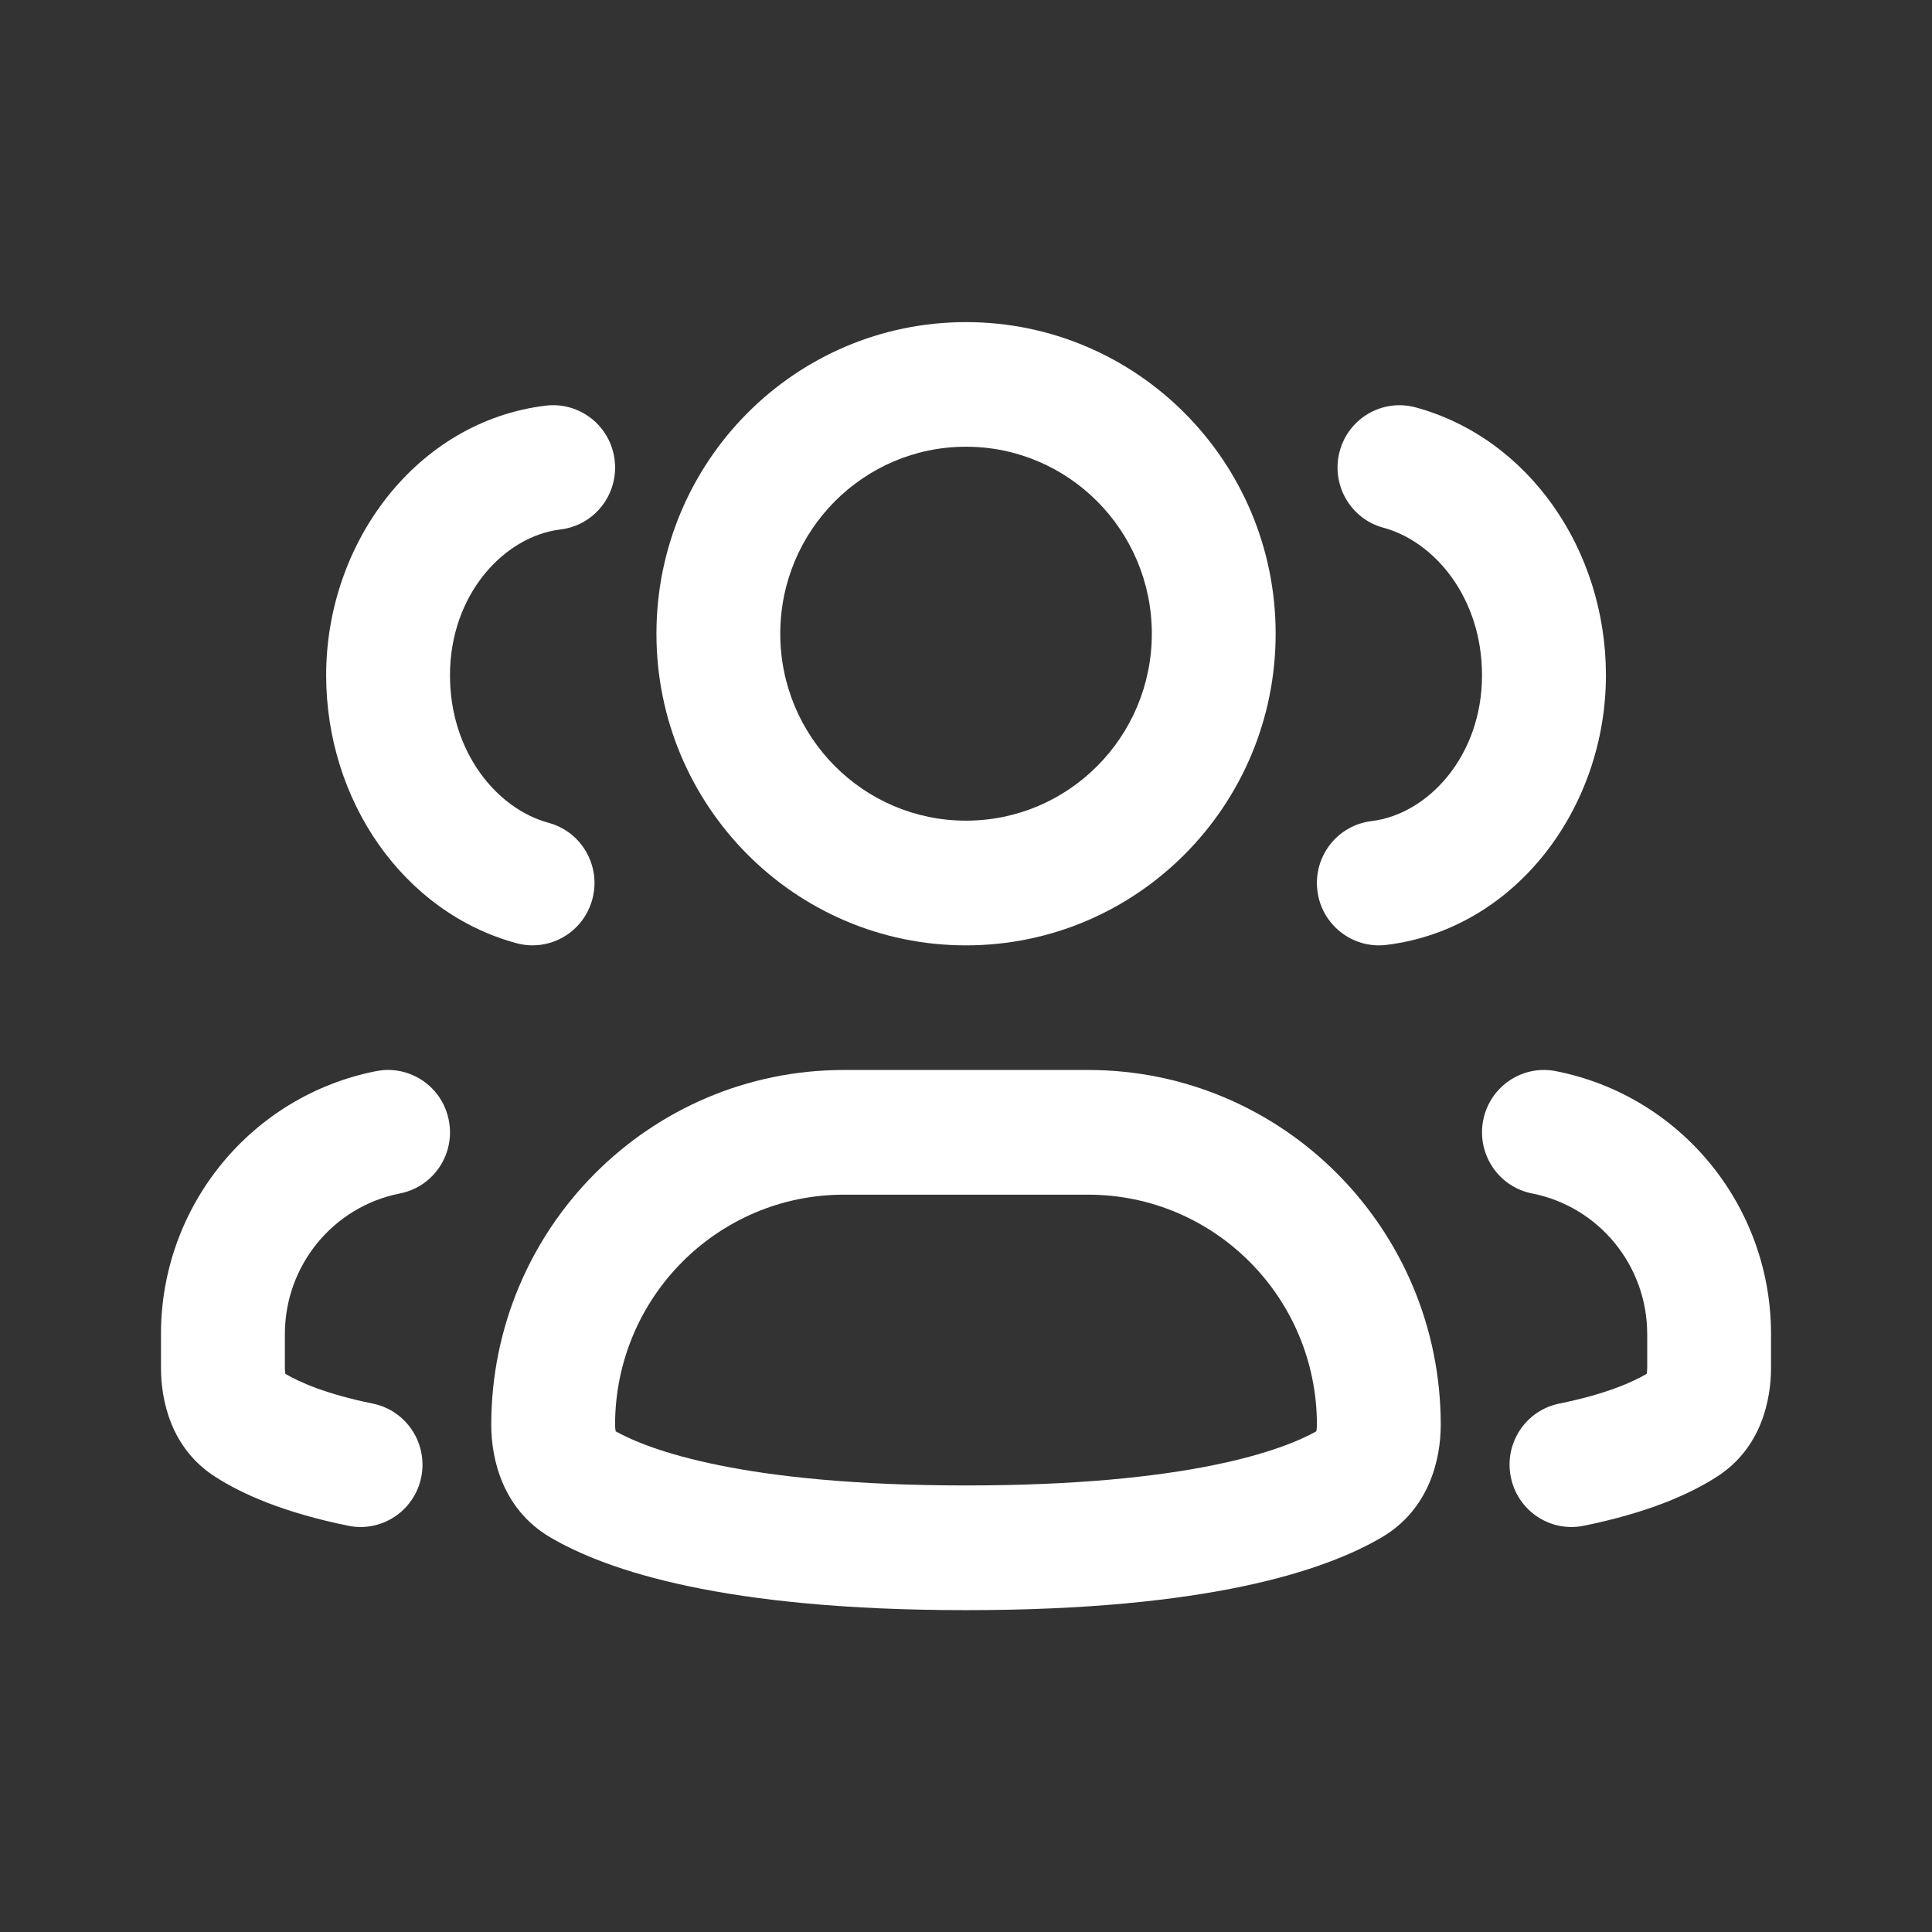 <svg width="22" height="22" viewBox="0 0 22 22" fill="none" xmlns="http://www.w3.org/2000/svg">
<rect x="0" y="0" width="22" height="22" fill="#333333" stroke="none"/>
<path fill-rule="evenodd" clip-rule="evenodd" d="M11 5.087C9.832 5.087 8.885 6.041 8.885 7.216C8.885 8.392 9.832 9.345 11 9.345C12.168 9.345 13.116 8.392 13.116 7.216C13.116 6.041 12.168 5.087 11 5.087ZM7.475 7.216C7.475 5.257 9.053 3.668 11 3.668C12.947 3.668 14.526 5.257 14.526 7.216C14.526 9.176 12.947 10.765 11 10.765C9.053 10.765 7.475 9.176 7.475 7.216Z" fill="white"/>
<path fill-rule="evenodd" clip-rule="evenodd" d="M9.609 13.604C8.171 13.604 7.004 14.777 7.004 16.225C7.004 16.253 7.007 16.276 7.01 16.293C7.01 16.295 7.011 16.297 7.011 16.299C7.388 16.509 8.454 16.915 11 16.915C13.547 16.915 14.613 16.509 14.989 16.299C14.989 16.297 14.99 16.295 14.99 16.293C14.993 16.276 14.996 16.253 14.996 16.225C14.996 14.777 13.83 13.604 12.391 13.604H9.609ZM5.594 16.225C5.594 13.993 7.392 12.184 9.609 12.184H12.391C14.609 12.184 16.406 13.993 16.406 16.225C16.406 16.623 16.272 17.187 15.739 17.503C15.092 17.885 13.756 18.335 11 18.335C8.244 18.335 6.908 17.885 6.261 17.503C5.728 17.187 5.594 16.623 5.594 16.225Z" fill="white"/>
<path fill-rule="evenodd" clip-rule="evenodd" d="M15.255 5.139C15.357 4.76 15.744 4.537 16.12 4.639C17.407 4.989 18.287 6.261 18.287 7.689C18.287 9.2 17.257 10.582 15.785 10.76C15.399 10.806 15.047 10.529 15.001 10.14C14.954 9.751 15.23 9.397 15.617 9.35C16.261 9.273 16.876 8.609 16.876 7.689C16.876 6.817 16.346 6.17 15.752 6.009C15.376 5.907 15.154 5.517 15.255 5.139Z" fill="white"/>
<path fill-rule="evenodd" clip-rule="evenodd" d="M16.889 12.758C16.964 12.373 17.334 12.122 17.716 12.197C19.14 12.477 20.167 13.732 20.167 15.191V15.575C20.167 15.939 20.058 16.489 19.553 16.814C19.237 17.018 18.758 17.227 18.035 17.374C17.653 17.452 17.281 17.204 17.204 16.82C17.126 16.435 17.373 16.061 17.755 15.983C18.292 15.874 18.595 15.736 18.751 15.644L18.752 15.643C18.754 15.626 18.757 15.603 18.757 15.575V15.191C18.757 14.411 18.207 13.74 17.446 13.59C17.064 13.515 16.815 13.143 16.889 12.758Z" fill="white"/>
<path fill-rule="evenodd" clip-rule="evenodd" d="M6.745 10.24C6.643 10.619 6.256 10.842 5.88 10.74C4.593 10.39 3.714 9.118 3.714 7.689C3.714 6.179 4.744 4.797 6.215 4.619C6.602 4.573 6.953 4.85 6.999 5.239C7.046 5.628 6.77 5.982 6.383 6.029C5.74 6.106 5.124 6.77 5.124 7.689C5.124 8.562 5.655 9.209 6.248 9.37C6.624 9.472 6.847 9.862 6.745 10.24Z" fill="white"/>
<path fill-rule="evenodd" clip-rule="evenodd" d="M5.111 12.758C5.037 12.373 4.666 12.122 4.284 12.197C2.861 12.477 1.833 13.732 1.833 15.191V15.575C1.833 15.939 1.942 16.489 2.447 16.814C2.763 17.018 3.242 17.227 3.966 17.374C4.347 17.452 4.719 17.204 4.797 16.82C4.874 16.435 4.627 16.061 4.245 15.983C3.709 15.874 3.405 15.736 3.249 15.644L3.249 15.643C3.246 15.626 3.244 15.603 3.244 15.575V15.191C3.244 14.411 3.793 13.74 4.554 13.59C4.936 13.515 5.186 13.143 5.111 12.758Z" fill="white"/>
</svg>
